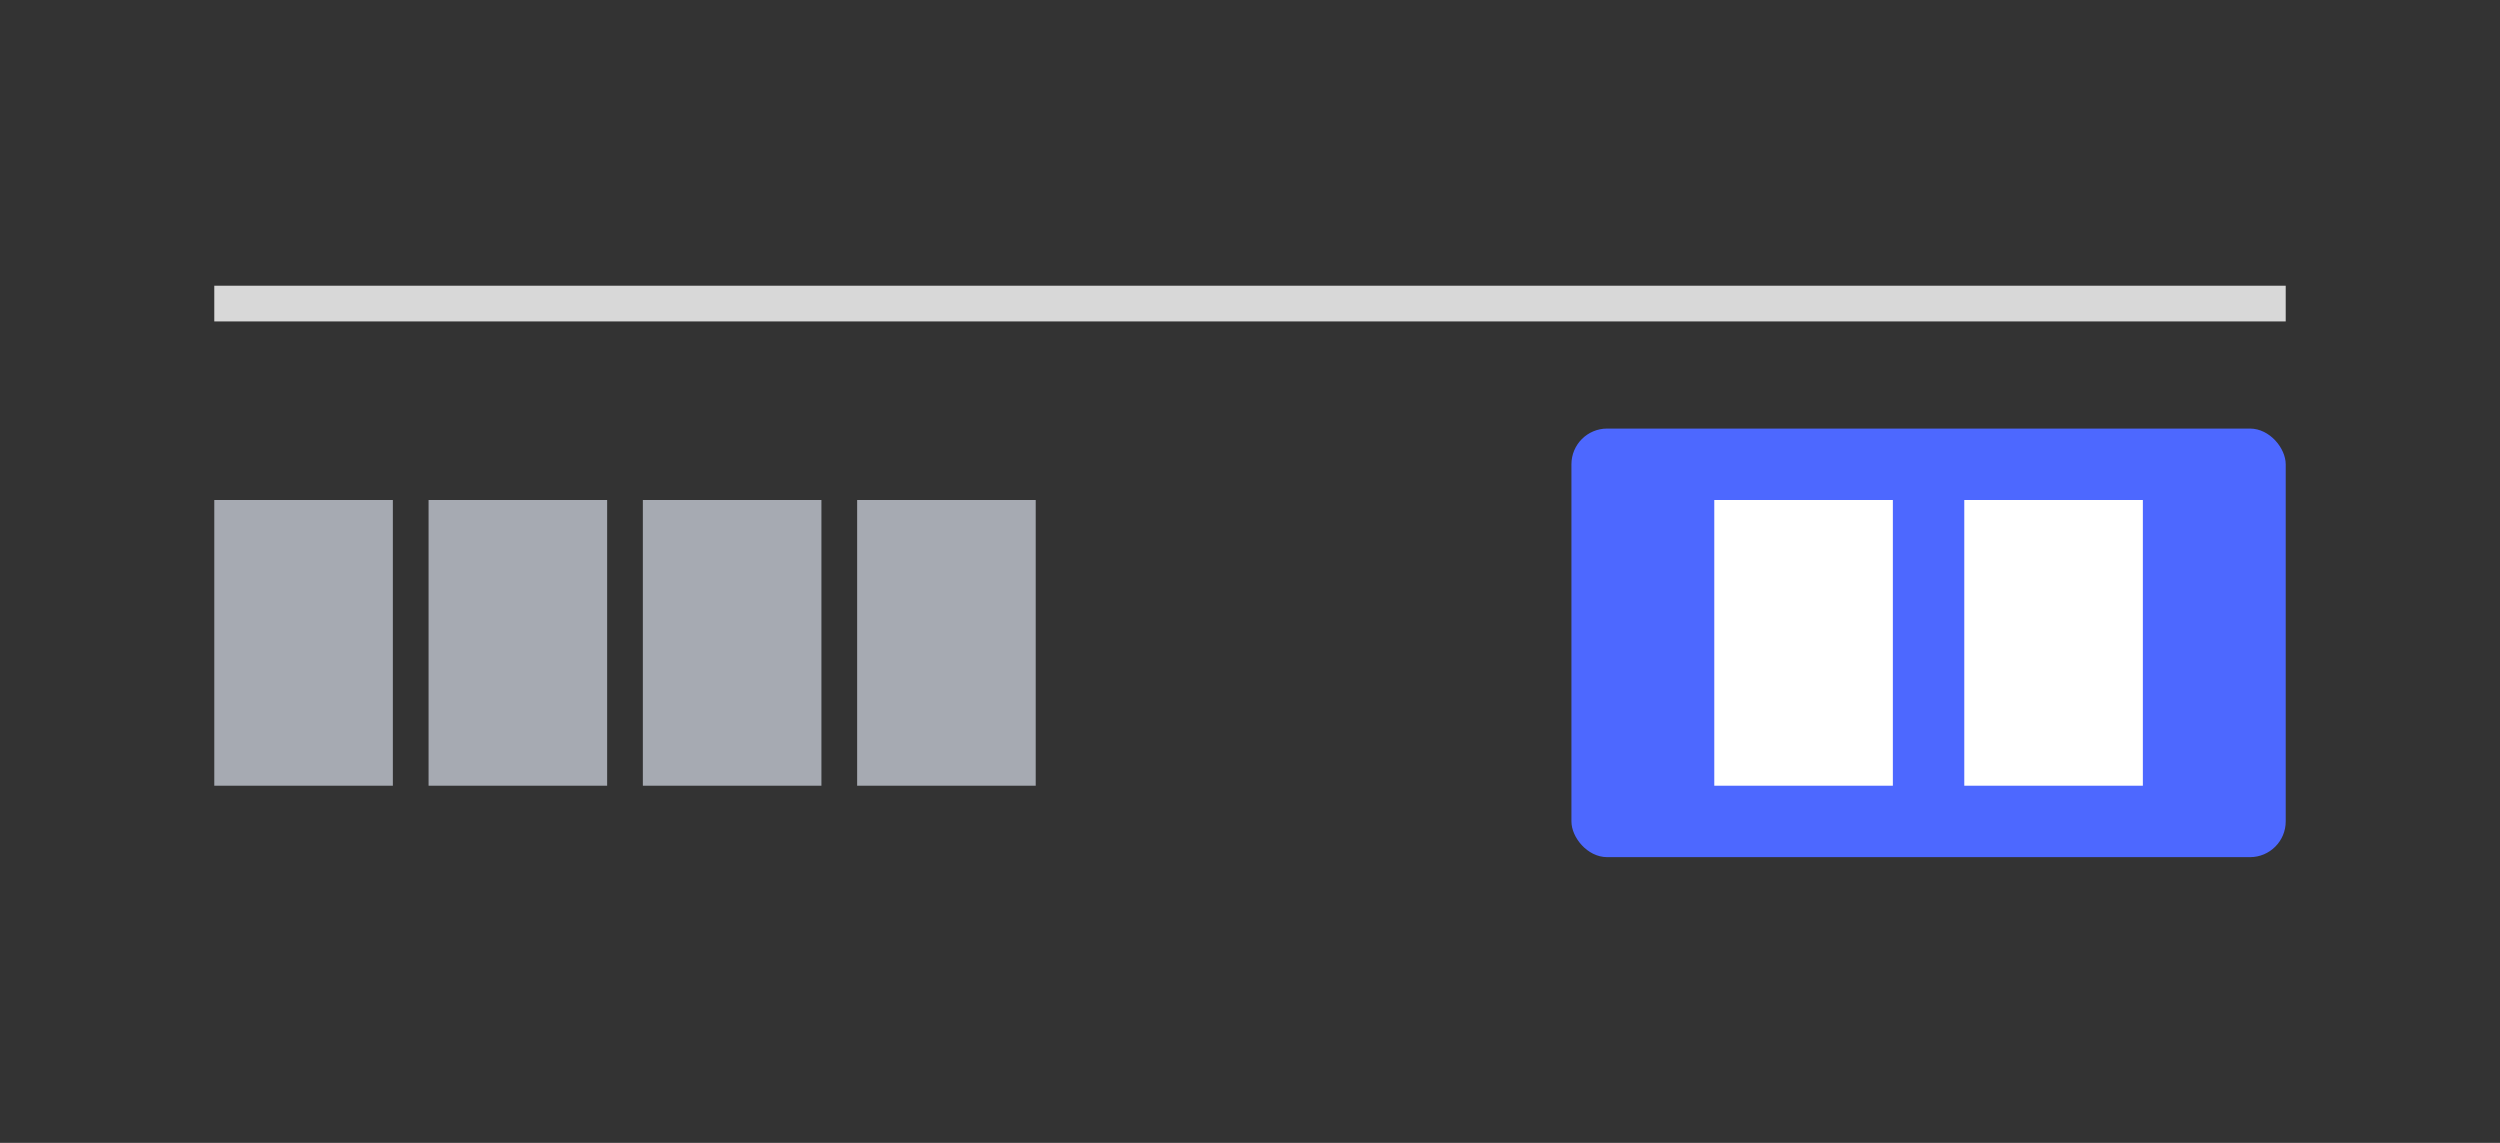 <svg xmlns="http://www.w3.org/2000/svg" width="70" height="32" viewBox="0 0 70 32">
  <rect x="0" y="0" width="70" height="32" fill="#333333" stroke="none"/>
  <g fill="none" transform="translate(6 8)">
    <rect width="20" height="12" x="38" y="4" fill="#4D68FF" rx="1"/>
    <rect width="5" height="8" y="6" fill="#A6AAB2"/>
    <rect width="58" height="1" fill="#D8D8D8"/>
    <rect width="5" height="8" x="12" y="6" fill="#A6AAB2"/>
    <rect width="5" height="8" x="18" y="6" fill="#A6AAB2"/>
    <rect width="5" height="8" x="49" y="6" fill="#FFF"/>
    <rect width="5" height="8" x="6" y="6" fill="#A6AAB2"/>
    <rect width="5" height="8" x="42" y="6" fill="#FFF"/>
  </g>
</svg>
